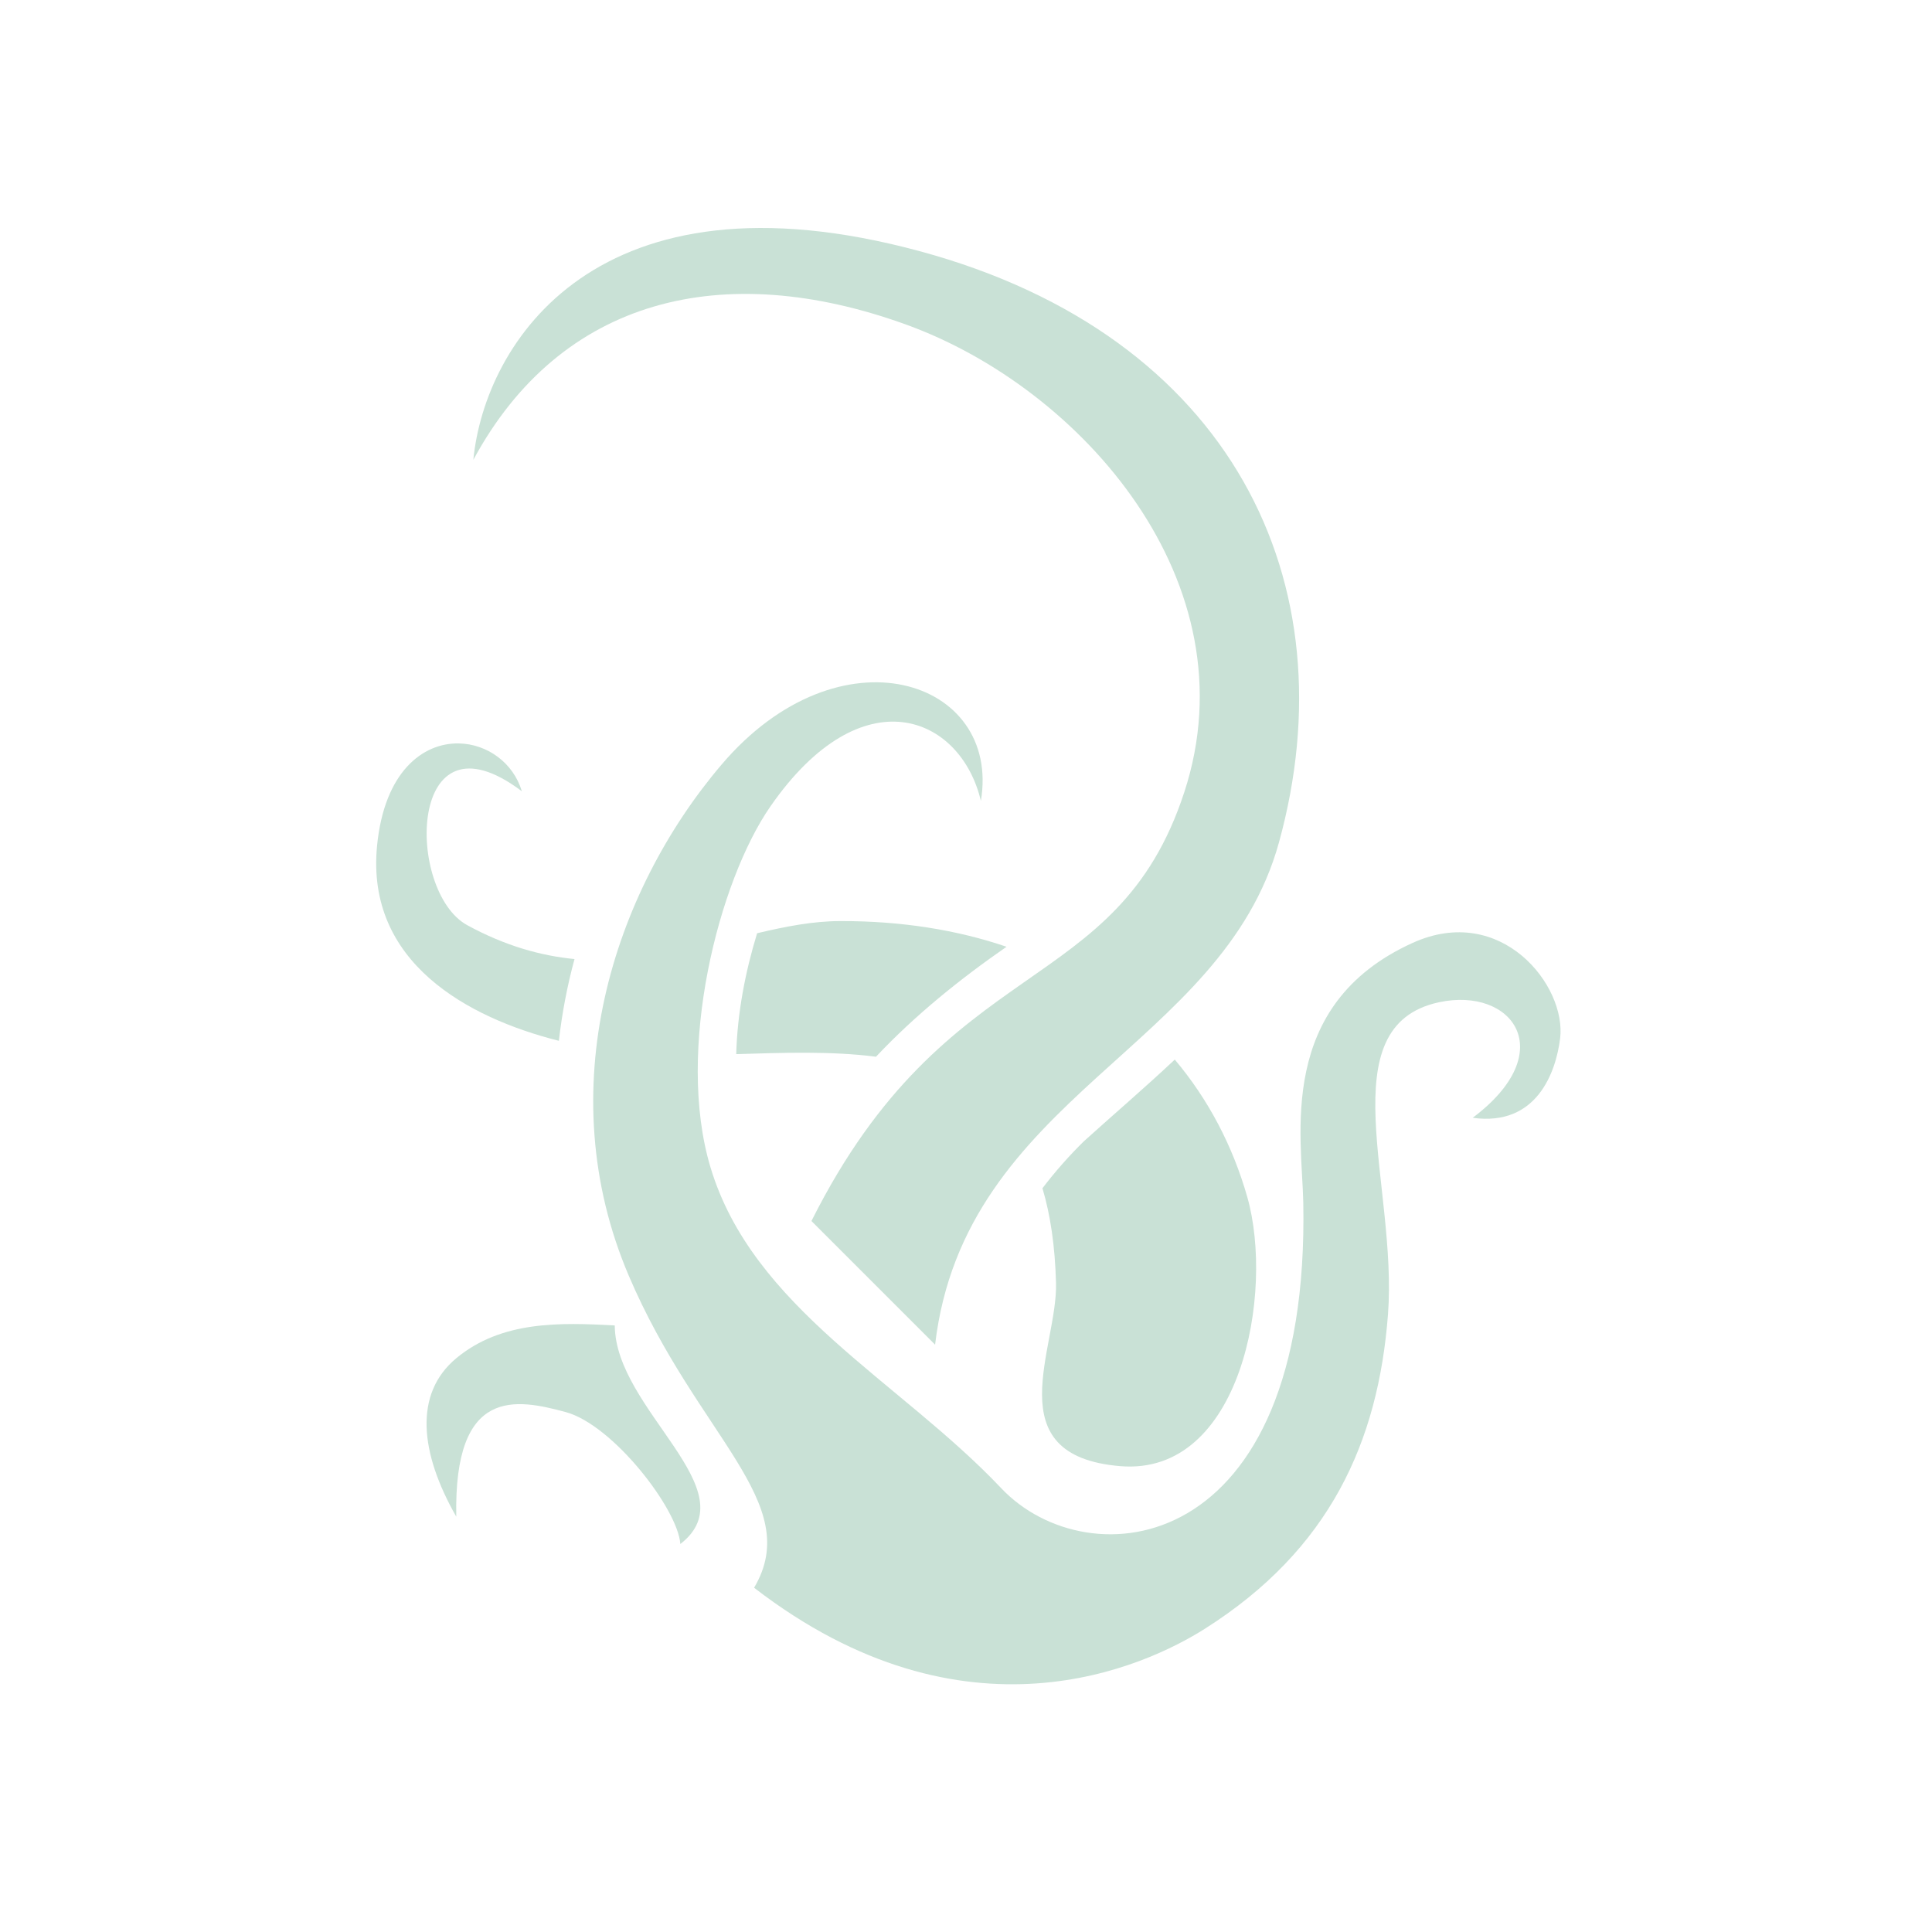 <?xml version="1.0" encoding="UTF-8" standalone="no"?>
<!-- Created with Inkscape (http://www.inkscape.org/) -->

<svg
   xmlns:dc="http://purl.org/dc/elements/1.1/"
   xmlns:cc="http://creativecommons.org/ns#"
   xmlns:rdf="http://www.w3.org/1999/02/22-rdf-syntax-ns#"
   xmlns:svg="http://www.w3.org/2000/svg"
   xmlns="http://www.w3.org/2000/svg"
   xmlns:sodipodi="http://sodipodi.sourceforge.net/DTD/sodipodi-0.dtd"
   xmlns:inkscape="http://www.inkscape.org/namespaces/inkscape"
   width="500"
   height="500"
   viewBox="0 0 500 500"
   id="svg2"
   version="1.1"
   inkscape:version="0.91 r13725"
   sodipodi:docname="sym_tacles.svg">
  <defs
     id="defs4" />
  <sodipodi:namedview
     id="base"
     pagecolor="#808080"
     bordercolor="#666666"
     borderopacity="1.0"
     inkscape:pageopacity="0"
     inkscape:pageshadow="2"
     inkscape:zoom="0.35355339"
     inkscape:cx="232.7588"
     inkscape:cy="177.7436"
     inkscape:document-units="px"
     inkscape:current-layer="layer1"
     showgrid="false"
     units="px"
     inkscape:window-width="1536"
     inkscape:window-height="801"
     inkscape:window-x="-8"
     inkscape:window-y="-8"
     inkscape:window-maximized="1"
     inkscape:snap-bbox="false"
     inkscape:snap-center="true"
     inkscape:snap-nodes="false"
     inkscape:snap-global="true">
    <inkscape:grid
       type="xygrid"
       id="grid4136" />
  </sodipodi:namedview>
  <g
     inkscape:label="Ebene 1"
     inkscape:groupmode="layer"
     id="layer1"
     transform="translate(0,-552.362)">
    <path
       style="opacity:1;fill:#c9e1d6;fill-opacity:1;fill-rule:evenodd;stroke:none;stroke-width:1px;stroke-linecap:butt;stroke-linejoin:miter;stroke-opacity:1"
       d="m 122.5,671.362 c 2.968,-30.359 32.133,-76.568 115.5,-54 80.918,21.905 111.476,85.915 93,153 -14.748,53.548 -81.344,65.368 -89,130 l -32,-32 c 35.231,-70.263 78.91,-57.22 96.5,-111 17.723,-54.185 -26.588,-104.56 -72,-121 -47.342,-17.139 -89.326,-6.972 -112,35 z"
       id="path4212"
       inkscape:connector-curvature="0"
       sodipodi:nodetypes="cssccssc" />
    <path
       style="opacity:1;fill:#c9e1d6;fill-opacity:1;fill-rule:evenodd;stroke:none;stroke-width:1px;stroke-linecap:butt;stroke-linejoin:miter;stroke-opacity:1"
       d="M 118.756 192.398 C 109.449 192.219 99.446 199.696 97.58 218.926 C 94.658 249.035 121.002 263.406 144.635 269.363 C 145.449 262.225 146.797 255.144 148.682 248.205 C 139.919 247.344 130.705 244.778 120.916 239.432 C 104.959 230.716 105.329 182.319 135.057 204.783 C 132.813 197.309 125.995 192.538 118.756 192.398 z M 217.436 238.371 C 210.404 238.387 203.277 239.777 195.939 241.523 C 192.833 251.666 190.827 262.259 190.533 272.809 C 202.687 272.438 215.195 271.993 226.705 273.482 C 236.817 262.734 248.503 253.329 260.492 245.021 C 247.794 240.692 233.404 238.336 217.436 238.371 z M 304.031 274.217 C 296.344 281.447 288.288 288.328 280.533 295.334 C 276.701 299.098 273.088 303.18 269.785 307.516 C 271.818 314.323 273.044 322.426 273.297 332.062 C 273.736 348.792 257.671 376.748 289.914 379.438 C 321.193 382.046 329.824 334.482 322.795 309.789 C 319.031 296.567 312.715 284.512 304.031 274.217 z "
       transform="translate(0,552.362)"
       id="path4214" />
    <path
       style="fill:#c9e1d6;fill-opacity:1;fill-rule:evenodd;stroke:none;stroke-width:1px;stroke-linecap:butt;stroke-linejoin:miter;stroke-opacity:1;opacity:1"
       d="m 118.087,944.882 c -9.428,-16.499 -11.054,-31.833 0,-41.012 11.756,-9.763 26.936,-9.238 41.012,-8.485 0.15,21.958 34.986,42.616 16.971,56.569 -0.609,-9.027 -17.439,-30.869 -29.712,-34.163 -12.66,-3.398 -28.976,-6.721 -28.271,27.092 z"
       id="path4216"
       inkscape:connector-curvature="0"
       sodipodi:nodetypes="csccsc" />
    <path
       style="opacity:1;fill:#c9e1d6;fill-opacity:1;fill-rule:evenodd;stroke:none;stroke-width:1px;stroke-linecap:butt;stroke-linejoin:miter;stroke-opacity:1"
       d="m 253.851,759.62 c 5.27,-31.389 -36.531,-45.351 -67.132,-9.357 -28.145,33.106 -44.524,84.086 -23.999,132.236 17.753,41.646 45.498,58.699 32.441,80.767 54.69,42.209 101.379,20.294 116.673,10.607 32.344,-20.487 44.855,-48.391 47.376,-81.317 2.542,-33.198 -15.5,-74.675 13.228,-80.817 18.92,-4.045 31.496,12.792 8.692,29.906 16.704,2.327 21.559,-11.978 22.627,-20.506 1.71,-13.647 -15.22,-35.17 -38.184,-24.749 -35.331,16.034 -28.616,50.048 -28.284,67.175 1.785,92 -55.669,97.734 -78.16,73.953 -26.246,-27.75 -64.342,-46.55 -75.282,-83.146 -9.034,-30.22 2.114,-73.979 15.556,-93.338 23.728,-34.172 49.239,-23.418 54.447,-1.414 z"
       id="path4218"
       inkscape:connector-curvature="0"
       sodipodi:nodetypes="csscssscssssssc" />
  </g>
</svg>
